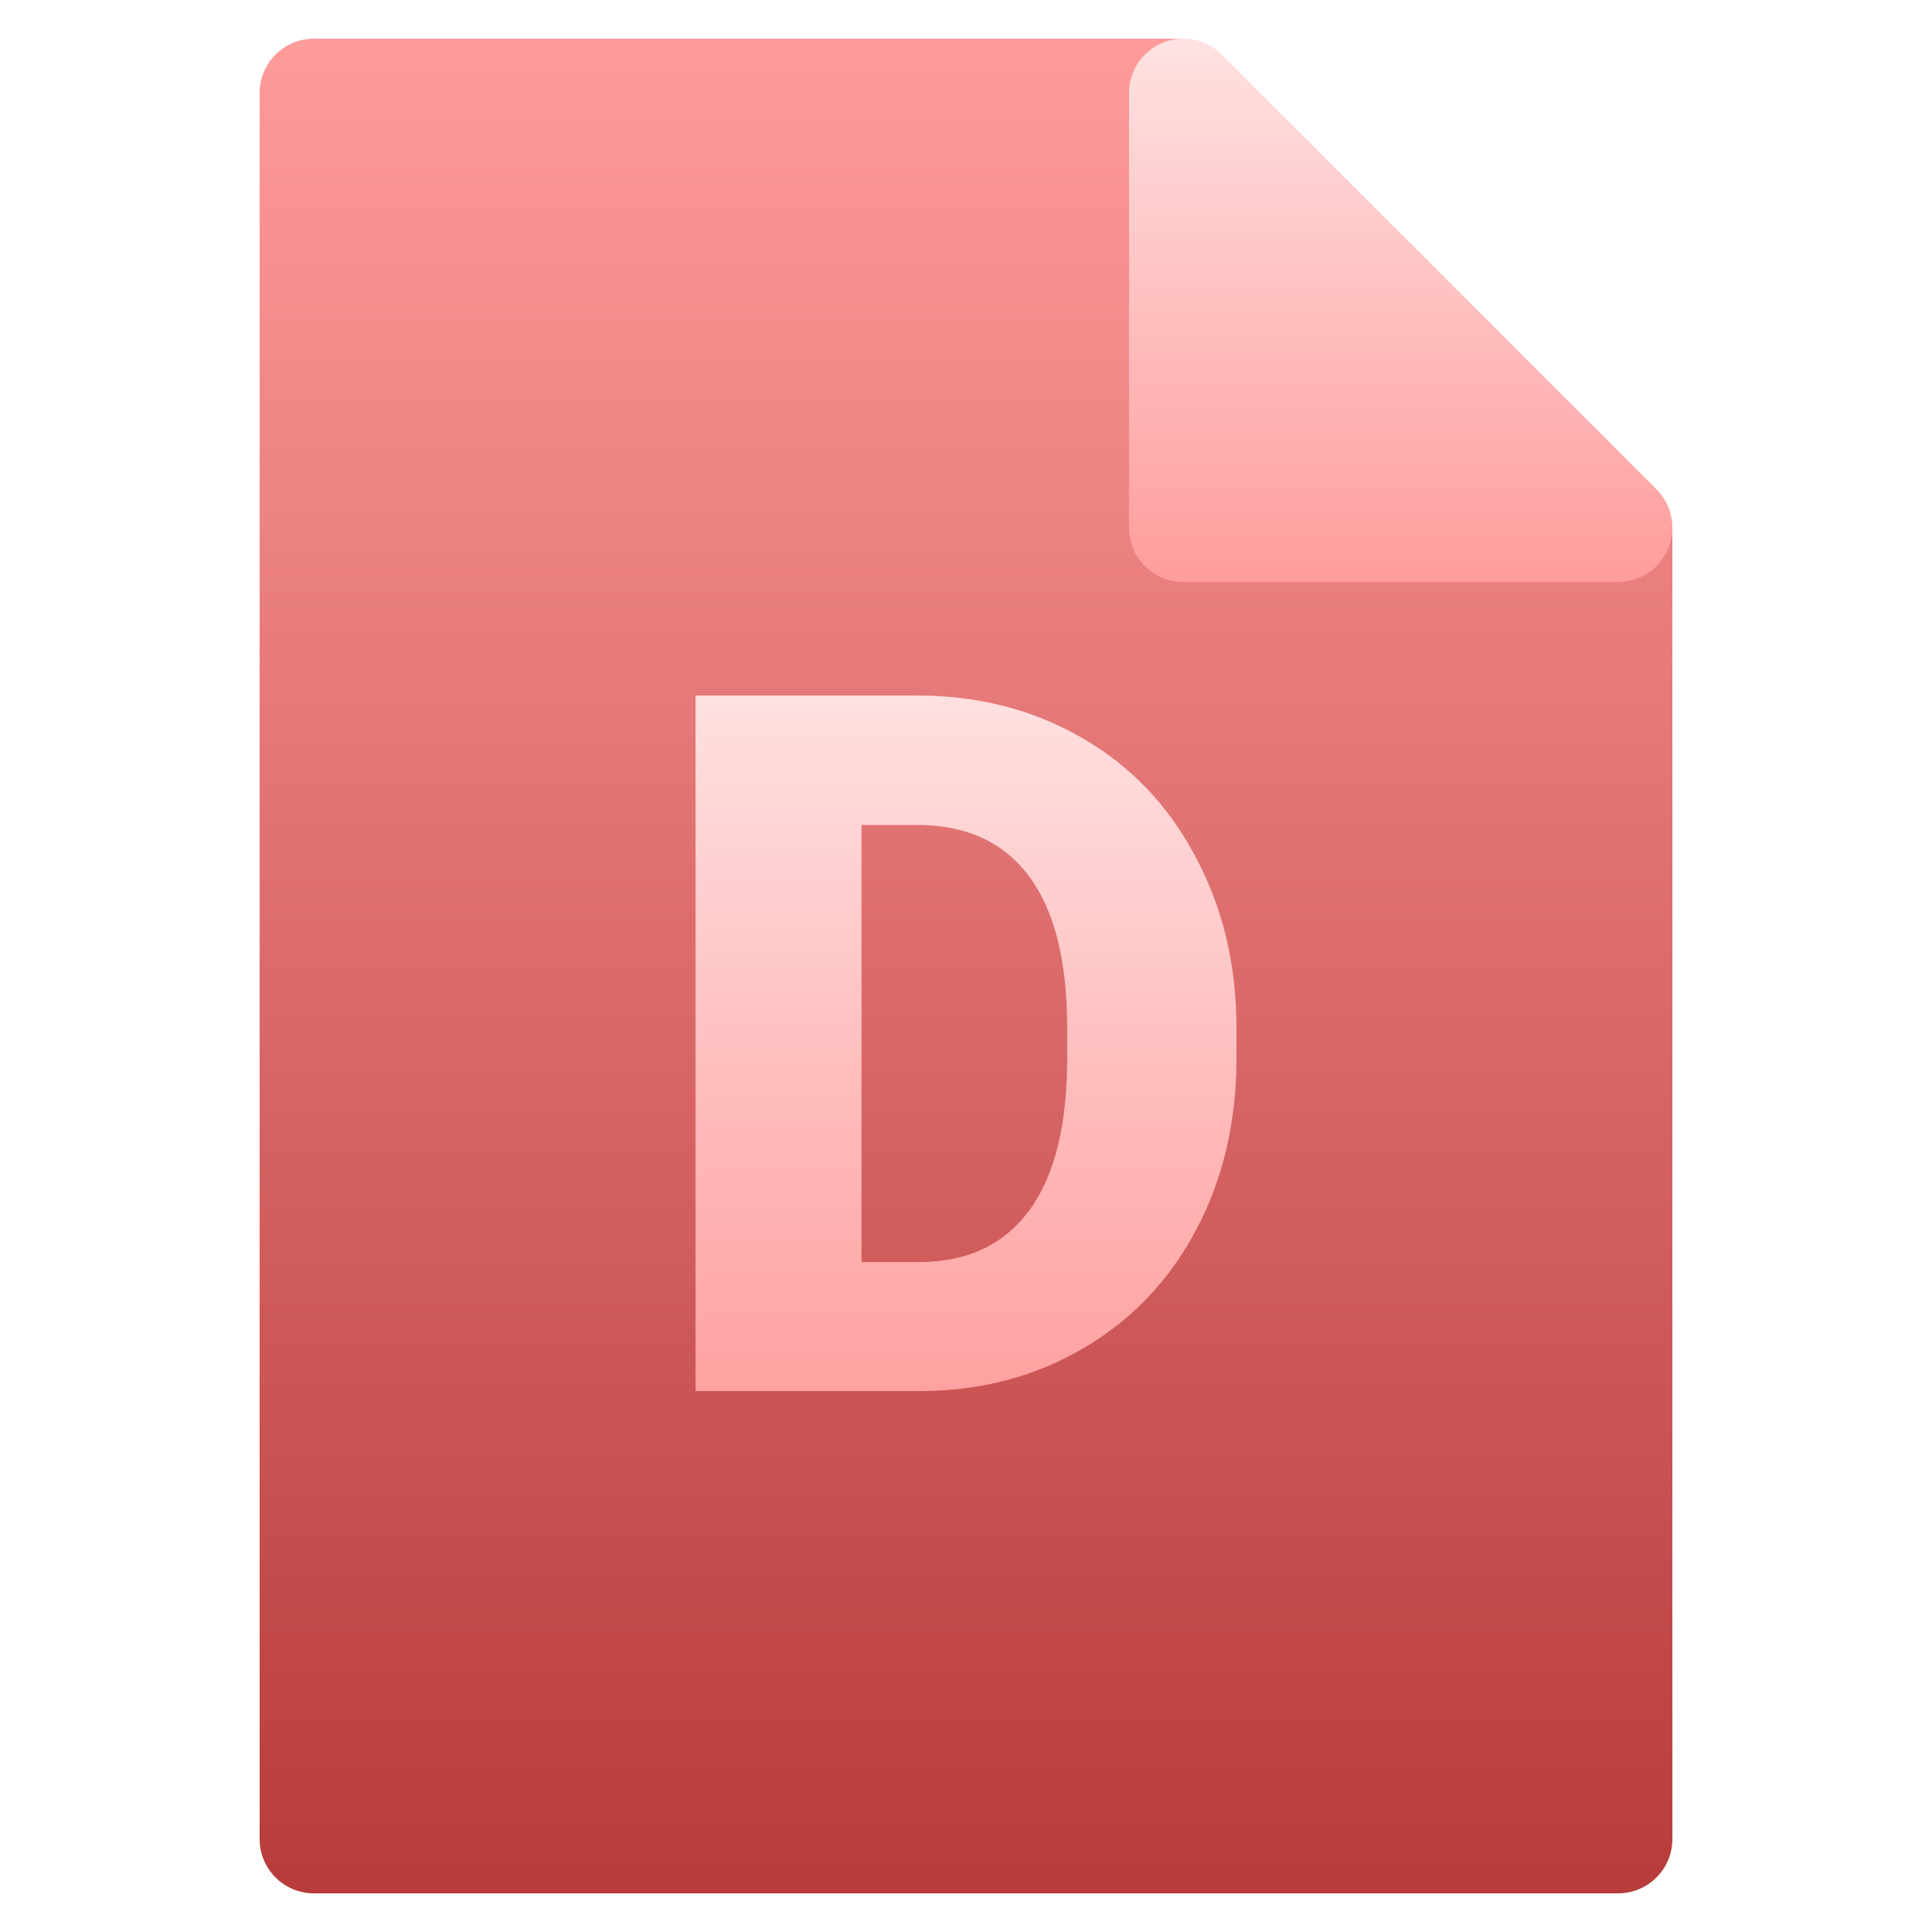 <svg width="50" height="50" viewBox="0 0 50 50" fill="none" xmlns="http://www.w3.org/2000/svg">
<path d="M30.625 1.001H8.125C7.348 1.001 6.719 1.63 6.719 2.407V47.594C6.719 48.371 7.348 49 8.125 49H41.875C42.652 49 43.281 48.371 43.281 47.594V13.657L30.625 1.001Z" fill="url(#paint0_linear)"/>
<path d="M41.875 15.062H30.625C29.848 15.062 29.219 14.433 29.219 13.656V2.406C29.219 1.838 29.561 1.325 30.087 1.107C30.612 0.889 31.217 1.01 31.619 1.412L42.869 12.662C43.272 13.064 43.392 13.669 43.174 14.194C42.957 14.72 42.444 15.062 41.875 15.062V15.062Z" fill="url(#paint1_linear)"/>
<path d="M18 36V18H23.739C25.314 18 26.73 18.363 27.986 19.088C29.242 19.805 30.221 20.823 30.923 22.142C31.633 23.452 31.992 24.923 32 26.555V27.383C32 29.032 31.653 30.511 30.96 31.821C30.274 33.124 29.304 34.146 28.047 34.887C26.799 35.621 25.404 35.992 23.862 36H18ZM22.296 21.35V32.662H23.788C25.02 32.662 25.967 32.221 26.628 31.339C27.288 30.449 27.619 29.131 27.619 27.383V26.604C27.619 24.865 27.288 23.555 26.628 22.673C25.967 21.791 25.004 21.35 23.739 21.35H22.296Z" fill="url(#paint2_linear)"/>
<defs>
<linearGradient id="paint0_linear" x1="25" y1="49" x2="25" y2="1.001" gradientUnits="userSpaceOnUse">
<stop stop-color="#B83B3B"/>
<stop offset="1" stop-color="#FF9B9B"/>
</linearGradient>
<linearGradient id="paint1_linear" x1="36.25" y1="15.062" x2="36.25" y2="1" gradientUnits="userSpaceOnUse">
<stop stop-color="#FF9C9C"/>
<stop offset="1" stop-color="#FFE2E2"/>
</linearGradient>
<linearGradient id="paint2_linear" x1="25" y1="18" x2="25" y2="36" gradientUnits="userSpaceOnUse">
<stop stop-color="#FFE0E0"/>
<stop offset="1" stop-color="#FFA1A1"/>
</linearGradient>
</defs>
</svg>
